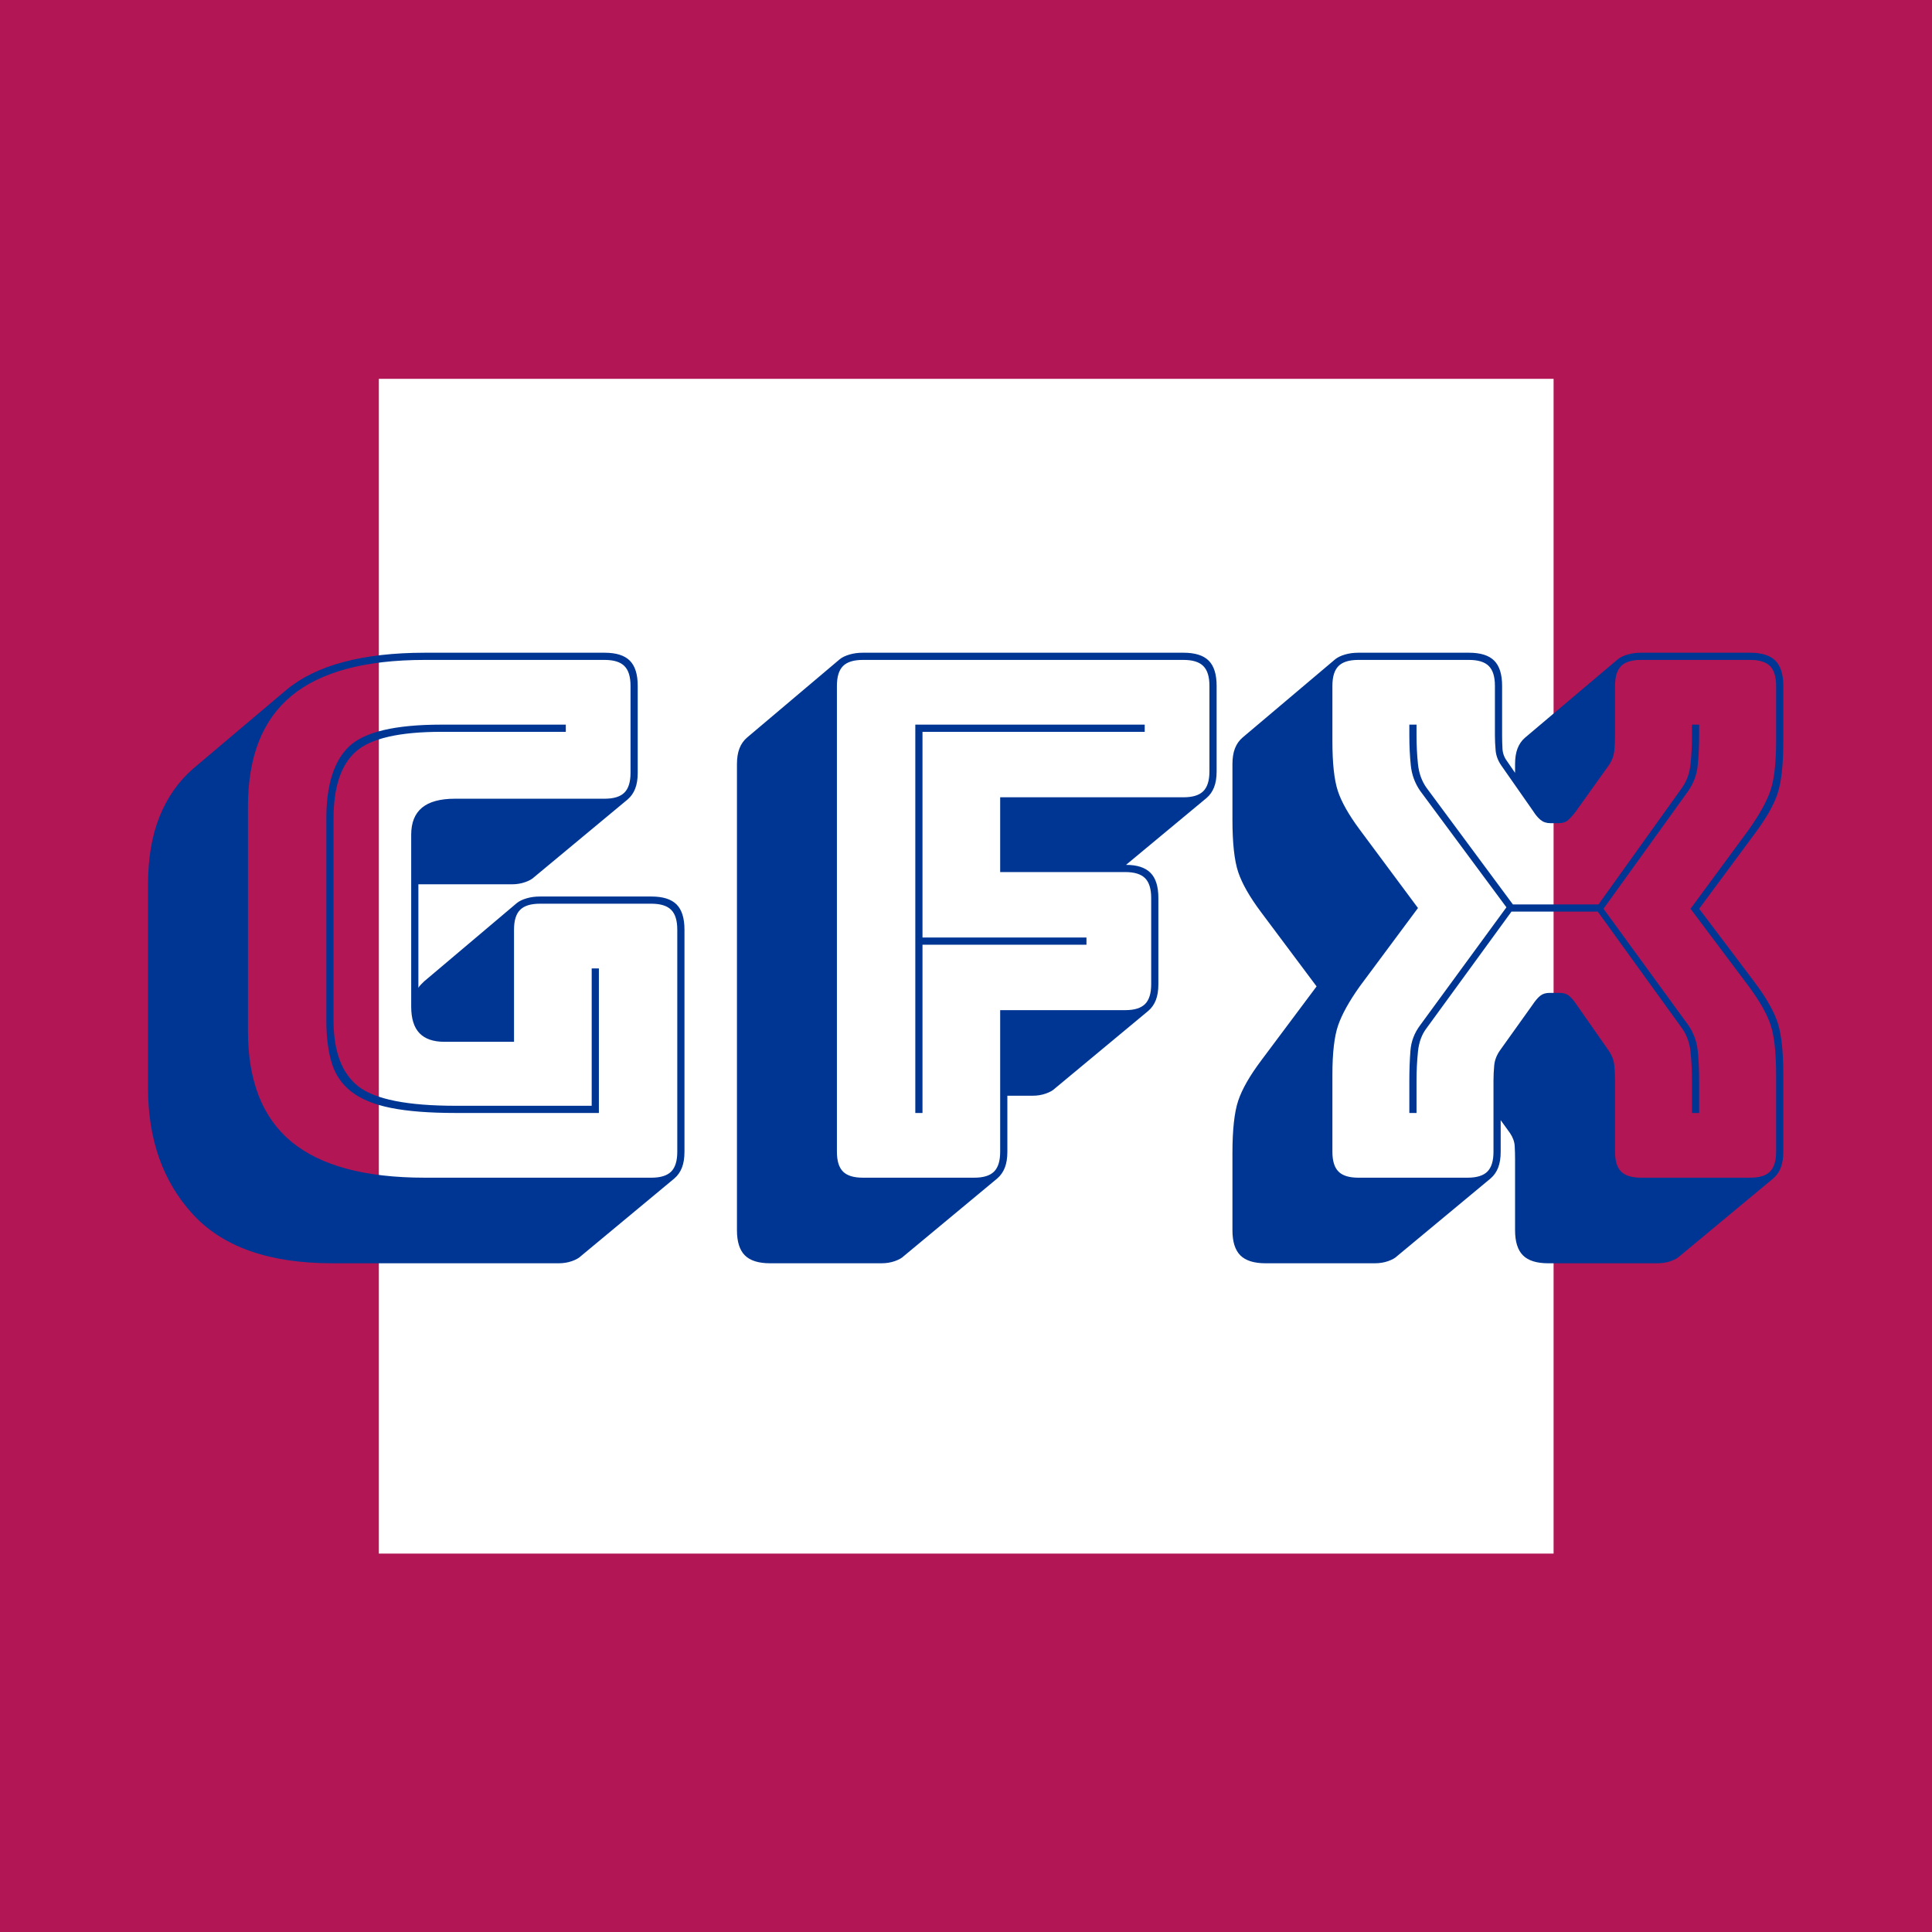 <svg xmlns="http://www.w3.org/2000/svg" xmlns:xlink="http://www.w3.org/1999/xlink" version="1.1" width="1080" height="1080" viewBox="0 0 1080 1080" xml:space="preserve">
<desc>Created with Fabric.js 3.5.0</desc>
<defs>
</defs>
<rect x="0" y="0" width="100%" height="100%" fill="#ffffff"/>
<g transform="matrix(6.701 0 0 6.701 540.126 540.127)" id="65340">
<path style="stroke: rgb(178,22,84); stroke-width: 55; stroke-dasharray: none; stroke-linecap: butt; stroke-dashoffset: 0; stroke-linejoin: miter; stroke-miterlimit: 4; is-custom-font: none; font-file-url: none; fill: none; fill-rule: nonzero; opacity: 1;" vector-effect="non-scaling-stroke" transform=" translate(-79, -79)" d="M 154.685 2.5 H 154.711 L 154.738 2.5 C 155.15 2.491 155.491 2.819 155.5 3.23 L 155.5 3.231 C 155.5 3.241 155.5 3.252 155.5 3.263 L 155.499 3.289 V 3.315 V 154.686 C 155.499 155.135 155.135 155.5 154.685 155.5 H 3.314 C 2.864 155.5 2.5 155.135 2.5 154.686 V 3.315 C 2.5 2.865 2.865 2.5 3.314 2.5 H 154.685 Z" stroke-linecap="round"/>
</g>
<g transform="matrix(1 0 0 1 540 532.058)" style="" id="216781">
		
<path xml:space="preserve" font-family="Bungee Shade" font-size="402" style="stroke: none; stroke-width: 0; stroke-dasharray: none; stroke-linecap: butt; stroke-dashoffset: 0; stroke-linejoin: miter; stroke-miterlimit: 4; is-custom-font: none; font-file-url: none; fill: rgb(0,54,147); fill-rule: nonzero; opacity: 1; white-space: pre;" d="M-227.73 174.12L-227.73 174.12L-354.36 174.12Q-407.02 174.12-432.15 146.79Q-457.27 119.45-457.27 76.03L-457.27 76.03L-457.27-37.33Q-457.27-59.44-450.84-75.52Q-444.41-91.60-431.95-102.45L-431.95-102.45L-380.09-146.27Q-367.63-156.72-348.13-161.95Q-328.63-167.18-302.50-167.18L-302.50-167.18L-202.00-167.18Q-192.36-167.18-187.93-162.75Q-183.51-158.33-183.51-148.68L-183.51-148.68L-183.51-100.04Q-183.51-94.82-184.92-91.20Q-186.33-87.58-189.14-85.17L-189.14-85.17L-241.40-41.75Q-243.01-40.14-246.43-38.94Q-249.84-37.73-253.86-37.73L-253.86-37.73L-306.12-37.73L-306.12 20.16Q-305.72 19.35-304.72 18.35Q-303.71 17.34-302.91 16.54L-302.91 16.54L-251.05-27.28Q-249.04-28.89-245.62-29.89Q-242.20-30.90-238.18-30.90L-238.18-30.90L-175.87-30.90Q-166.23-30.90-161.80-26.48Q-157.38-22.05-157.38-12.41L-157.38-12.41L-157.38 111.81Q-157.38 117.04-158.79 120.66Q-160.20 124.27-163.01 126.69L-163.01 126.69L-215.27 170.10Q-216.88 171.71-220.30 172.92Q-223.71 174.12-227.73 174.12ZM-302.50 126.28L-175.87 126.28Q-168.24 126.28-164.82 122.87Q-161.40 119.45-161.40 111.81L-161.40 111.81L-161.40-12.41Q-161.40-20.04-164.82-23.46Q-168.24-26.88-175.87-26.88L-175.87-26.88L-238.18-26.88Q-245.82-26.88-249.24-23.46Q-252.66-20.04-252.66-12.41L-252.66-12.41L-252.66 50.31L-291.65 50.31Q-300.90 50.31-305.52 45.48Q-310.14 40.66-310.14 30.61L-310.14 30.61L-310.14-65.47Q-310.14-75.52-304.11-80.54Q-298.08-85.57-285.62-85.57L-285.62-85.57L-202.00-85.57Q-194.37-85.57-190.95-88.99Q-187.53-92.40-187.53-100.04L-187.53-100.04L-187.53-148.68Q-187.53-156.32-190.95-159.74Q-194.37-163.16-202.00-163.16L-202.00-163.16L-302.50-163.16Q-352.75-163.16-377.08-143.06Q-401.40-122.96-401.40-81.15L-401.40-81.15L-401.40 44.28Q-401.40 86.08-377.08 106.18Q-352.75 126.28-302.50 126.28L-302.50 126.28ZM-205.22 90.10L-285.22 90.10Q-307.33 90.10-321.40 87.29Q-335.47 84.48-343.51 78.25Q-351.55 72.01-354.56 62.17Q-357.58 52.32-357.58 38.25L-357.58 38.25L-357.58-74.31Q-357.58-102.86-344.71-114.92Q-331.85-126.98-293.26-126.98L-293.26-126.98L-223.71-126.98L-223.71-122.96L-293.26-122.96Q-328.63-122.96-341.10-111.90Q-353.56-100.85-353.56-74.31L-353.56-74.31L-353.56 38.25Q-353.56 64.38-339.69 75.23Q-325.82 86.08-285.22 86.08L-285.22 86.08L-209.24 86.08L-209.24 9.30L-205.22 9.30L-205.22 90.10ZM-47.23 174.12L-47.23 174.12L-109.54 174.12Q-119.19 174.12-123.61 169.70Q-128.04 165.28-128.04 155.63L-128.04 155.63L-128.04-104.87Q-128.04-110.09-126.63-113.71Q-125.22-117.33-122.41-119.74L-122.41-119.74L-70.55-163.56Q-68.54-165.17-65.12-166.17Q-61.71-167.18-57.69-167.18L-57.69-167.18L121.61-167.18Q131.25-167.18 135.68-162.75Q140.10-158.33 140.10-148.68L140.10-148.68L140.10-100.85Q140.10-95.62 138.69-92.00Q137.28-88.38 134.47-85.97L134.47-85.97L89.45-48.59Q98.69-48.59 103.11-44.16Q107.54-39.74 107.54-30.09L107.54-30.09L107.54 18.15Q107.54 23.37 106.13 26.99Q104.72 30.61 101.91 33.02L101.91 33.02L49.65 76.44Q48.04 78.04 44.62 79.25Q41.21 80.46 37.19 80.46L37.19 80.46L23.12 80.46L23.12 111.81Q23.12 117.04 21.71 120.66Q20.30 124.27 17.49 126.69L17.49 126.69L-34.77 170.10Q-36.38 171.71-39.80 172.92Q-43.21 174.12-47.23 174.12ZM-57.69 126.28L4.62 126.28Q12.26 126.28 15.68 122.87Q19.10 119.45 19.10 111.81L19.10 111.81L19.10 32.62L89.04 32.62Q96.68 32.62 100.10 29.20Q103.52 25.78 103.52 18.15L103.52 18.15L103.52-30.09Q103.52-37.73 100.10-41.15Q96.68-44.57 89.04-44.57L89.04-44.57L19.10-44.57L19.10-86.37L121.61-86.37Q129.24-86.37 132.66-89.79Q136.08-93.21 136.08-100.85L136.08-100.85L136.08-148.68Q136.08-156.32 132.66-159.74Q129.24-163.16 121.61-163.16L121.61-163.16L-57.69-163.16Q-65.32-163.16-68.74-159.74Q-72.16-156.32-72.16-148.68L-72.16-148.68L-72.16 111.81Q-72.16 119.45-68.74 122.87Q-65.32 126.28-57.69 126.28L-57.69 126.28ZM-24.32 90.10L-28.34 90.10L-28.34-126.98L99.90-126.98L99.90-122.96L-24.32-122.96L-24.32-7.98L67.34-7.98L67.34-3.96L-24.32-3.96L-24.32 90.10ZM251.85 72.01L251.85 72.01L251.85 90.10L247.83 90.10L247.83 72.01Q247.83 63.17 248.44 55.33Q249.04 47.49 253.86 41.06L253.86 41.06L302.10-24.87L253.86-89.99Q249.44-96.42 248.64-104.26Q247.83-112.10 247.83-120.95L247.83-120.95L247.83-126.98L251.85-126.98L251.85-120.95Q251.85-112.50 252.66-104.87Q253.46-97.23 257.48-91.60L257.48-91.60L305.72-26.48L353.56-26.48L400.19-91.60Q404.21-97.23 405.02-104.87Q405.82-112.50 405.82-120.95L405.82-120.95L405.82-126.98L409.84-126.98L409.84-120.95Q409.84-112.10 409.04-104.26Q408.23-96.42 403.81-89.99L403.81-89.99L356.37-24.06L403.81 41.06Q408.23 47.49 409.04 55.33Q409.84 63.17 409.84 72.01L409.84 72.01L409.84 90.10L405.82 90.10L405.82 72.01Q405.82 63.57 405.02 55.93Q404.21 48.30 400.19 42.67L400.19 42.67L353.16-22.46L304.92-22.46L257.48 42.67Q253.46 47.89 252.66 55.73Q251.85 63.57 251.85 72.01ZM294.87 111.81L294.87 111.81L294.87 72.01Q294.87 67.99 295.27 63.57Q295.67 59.15 298.49 55.13L298.49 55.13L316.58 29.80Q318.99 26.19 321.00 24.58Q323.01 22.97 326.22 22.97L326.22 22.97L331.85 22.97Q335.07 22.97 337.08 24.58Q339.09 26.19 341.50 29.80L341.50 29.80L359.19 55.13Q362.00 59.15 362.40 63.57Q362.81 67.99 362.81 72.01L362.81 72.01L362.81 111.81Q362.81 119.45 366.22 122.87Q369.64 126.28 377.28 126.28L377.28 126.28L438.38 126.28Q446.02 126.28 449.44 122.87Q452.85 119.45 452.85 111.81L452.85 111.81L452.85 68.80Q452.85 50.31 449.84 41.06Q446.82 31.81 437.58 19.35L437.58 19.35L405.02-24.06L437.58-68.28Q446.42-80.75 449.64-89.99Q452.85-99.24 452.85-117.73L452.85-117.73L452.85-148.68Q452.85-156.32 449.44-159.74Q446.02-163.16 438.38-163.16L438.38-163.16L377.28-163.16Q369.64-163.16 366.22-159.74Q362.81-156.32 362.81-148.68L362.81-148.68L362.81-120.95Q362.81-116.93 362.40-112.50Q362.00-108.08 359.19-104.06L359.19-104.06L341.10-78.74Q338.69-75.52 336.68-73.71Q334.67-71.90 331.45-71.90L331.45-71.90L326.63-71.90Q323.41-71.90 321.20-73.71Q318.99-75.52 316.98-78.74L316.98-78.74L299.29-104.06Q296.48-108.08 296.07-112.50Q295.67-116.93 295.67-120.95L295.67-120.95L295.67-148.68Q295.67-156.32 292.25-159.74Q288.84-163.16 281.20-163.16L281.20-163.16L219.29-163.16Q211.65-163.16 208.24-159.74Q204.82-156.32 204.82-148.68L204.82-148.68L204.82-117.73Q204.82-99.24 207.83-89.99Q210.85-80.75 220.10-68.28L220.10-68.28L252.66-24.47L220.10 19.35Q211.25 31.81 208.04 41.06Q204.82 50.31 204.82 68.80L204.82 68.80L204.82 111.81Q204.82 119.45 208.24 122.87Q211.65 126.28 219.29 126.28L219.29 126.28L280.40 126.28Q288.03 126.28 291.45 122.87Q294.87 119.45 294.87 111.81ZM293.26 126.69L293.26 126.69L241.00 170.10Q239.39 171.71 235.97 172.92Q232.56 174.12 228.54 174.12L228.54 174.12L167.43 174.12Q157.79 174.12 153.36 169.70Q148.94 165.28 148.94 155.63L148.94 155.63L148.94 112.62Q148.94 92.92 152.16 83.27Q155.37 73.62 165.02 60.76L165.02 60.76L195.98 19.35L165.02-22.05Q155.37-34.92 152.16-44.57Q148.94-54.21 148.94-73.91L148.94-73.91L148.94-104.87Q148.94-110.09 150.35-113.71Q151.76-117.33 154.57-119.74L154.57-119.74L206.43-163.56Q208.44-165.17 211.85-166.17Q215.27-167.18 219.29-167.18L219.29-167.18L281.20-167.18Q290.85-167.18 295.27-162.75Q299.69-158.33 299.69-148.68L299.69-148.68L299.69-120.95Q299.69-117.33 299.89-113.51Q300.09-109.69 302.51-106.47L302.51-106.47L306.93-100.04L306.93-104.87Q306.93-110.09 308.33-113.71Q309.74-117.33 312.56-119.74L312.56-119.74L364.41-163.56Q366.42-165.17 369.84-166.17Q373.26-167.18 377.28-167.18L377.28-167.18L438.38-167.18Q448.03-167.18 452.45-162.75Q456.87-158.33 456.87-148.68L456.87-148.68L456.87-117.73Q456.87-98.03 453.66-88.38Q450.44-78.74 440.79-65.87L440.79-65.87L409.84-24.06L440.79 16.94Q450.44 29.80 453.66 39.45Q456.87 49.10 456.87 68.80L456.87 68.80L456.87 111.81Q456.87 117.04 455.47 120.66Q454.06 124.27 451.25 126.69L451.25 126.69L398.99 170.10Q397.38 171.71 393.96 172.92Q390.54 174.12 386.52 174.12L386.52 174.12L325.42 174.12Q315.77 174.12 311.35 169.70Q306.93 165.28 306.93 155.63L306.93 155.63L306.93 115.83Q306.93 112.21 306.73 108.60Q306.53 104.98 304.11 101.36L304.11 101.36L298.89 94.12L298.89 111.81Q298.89 117.04 297.48 120.66Q296.07 124.27 293.26 126.69Z"/></g>
</svg>